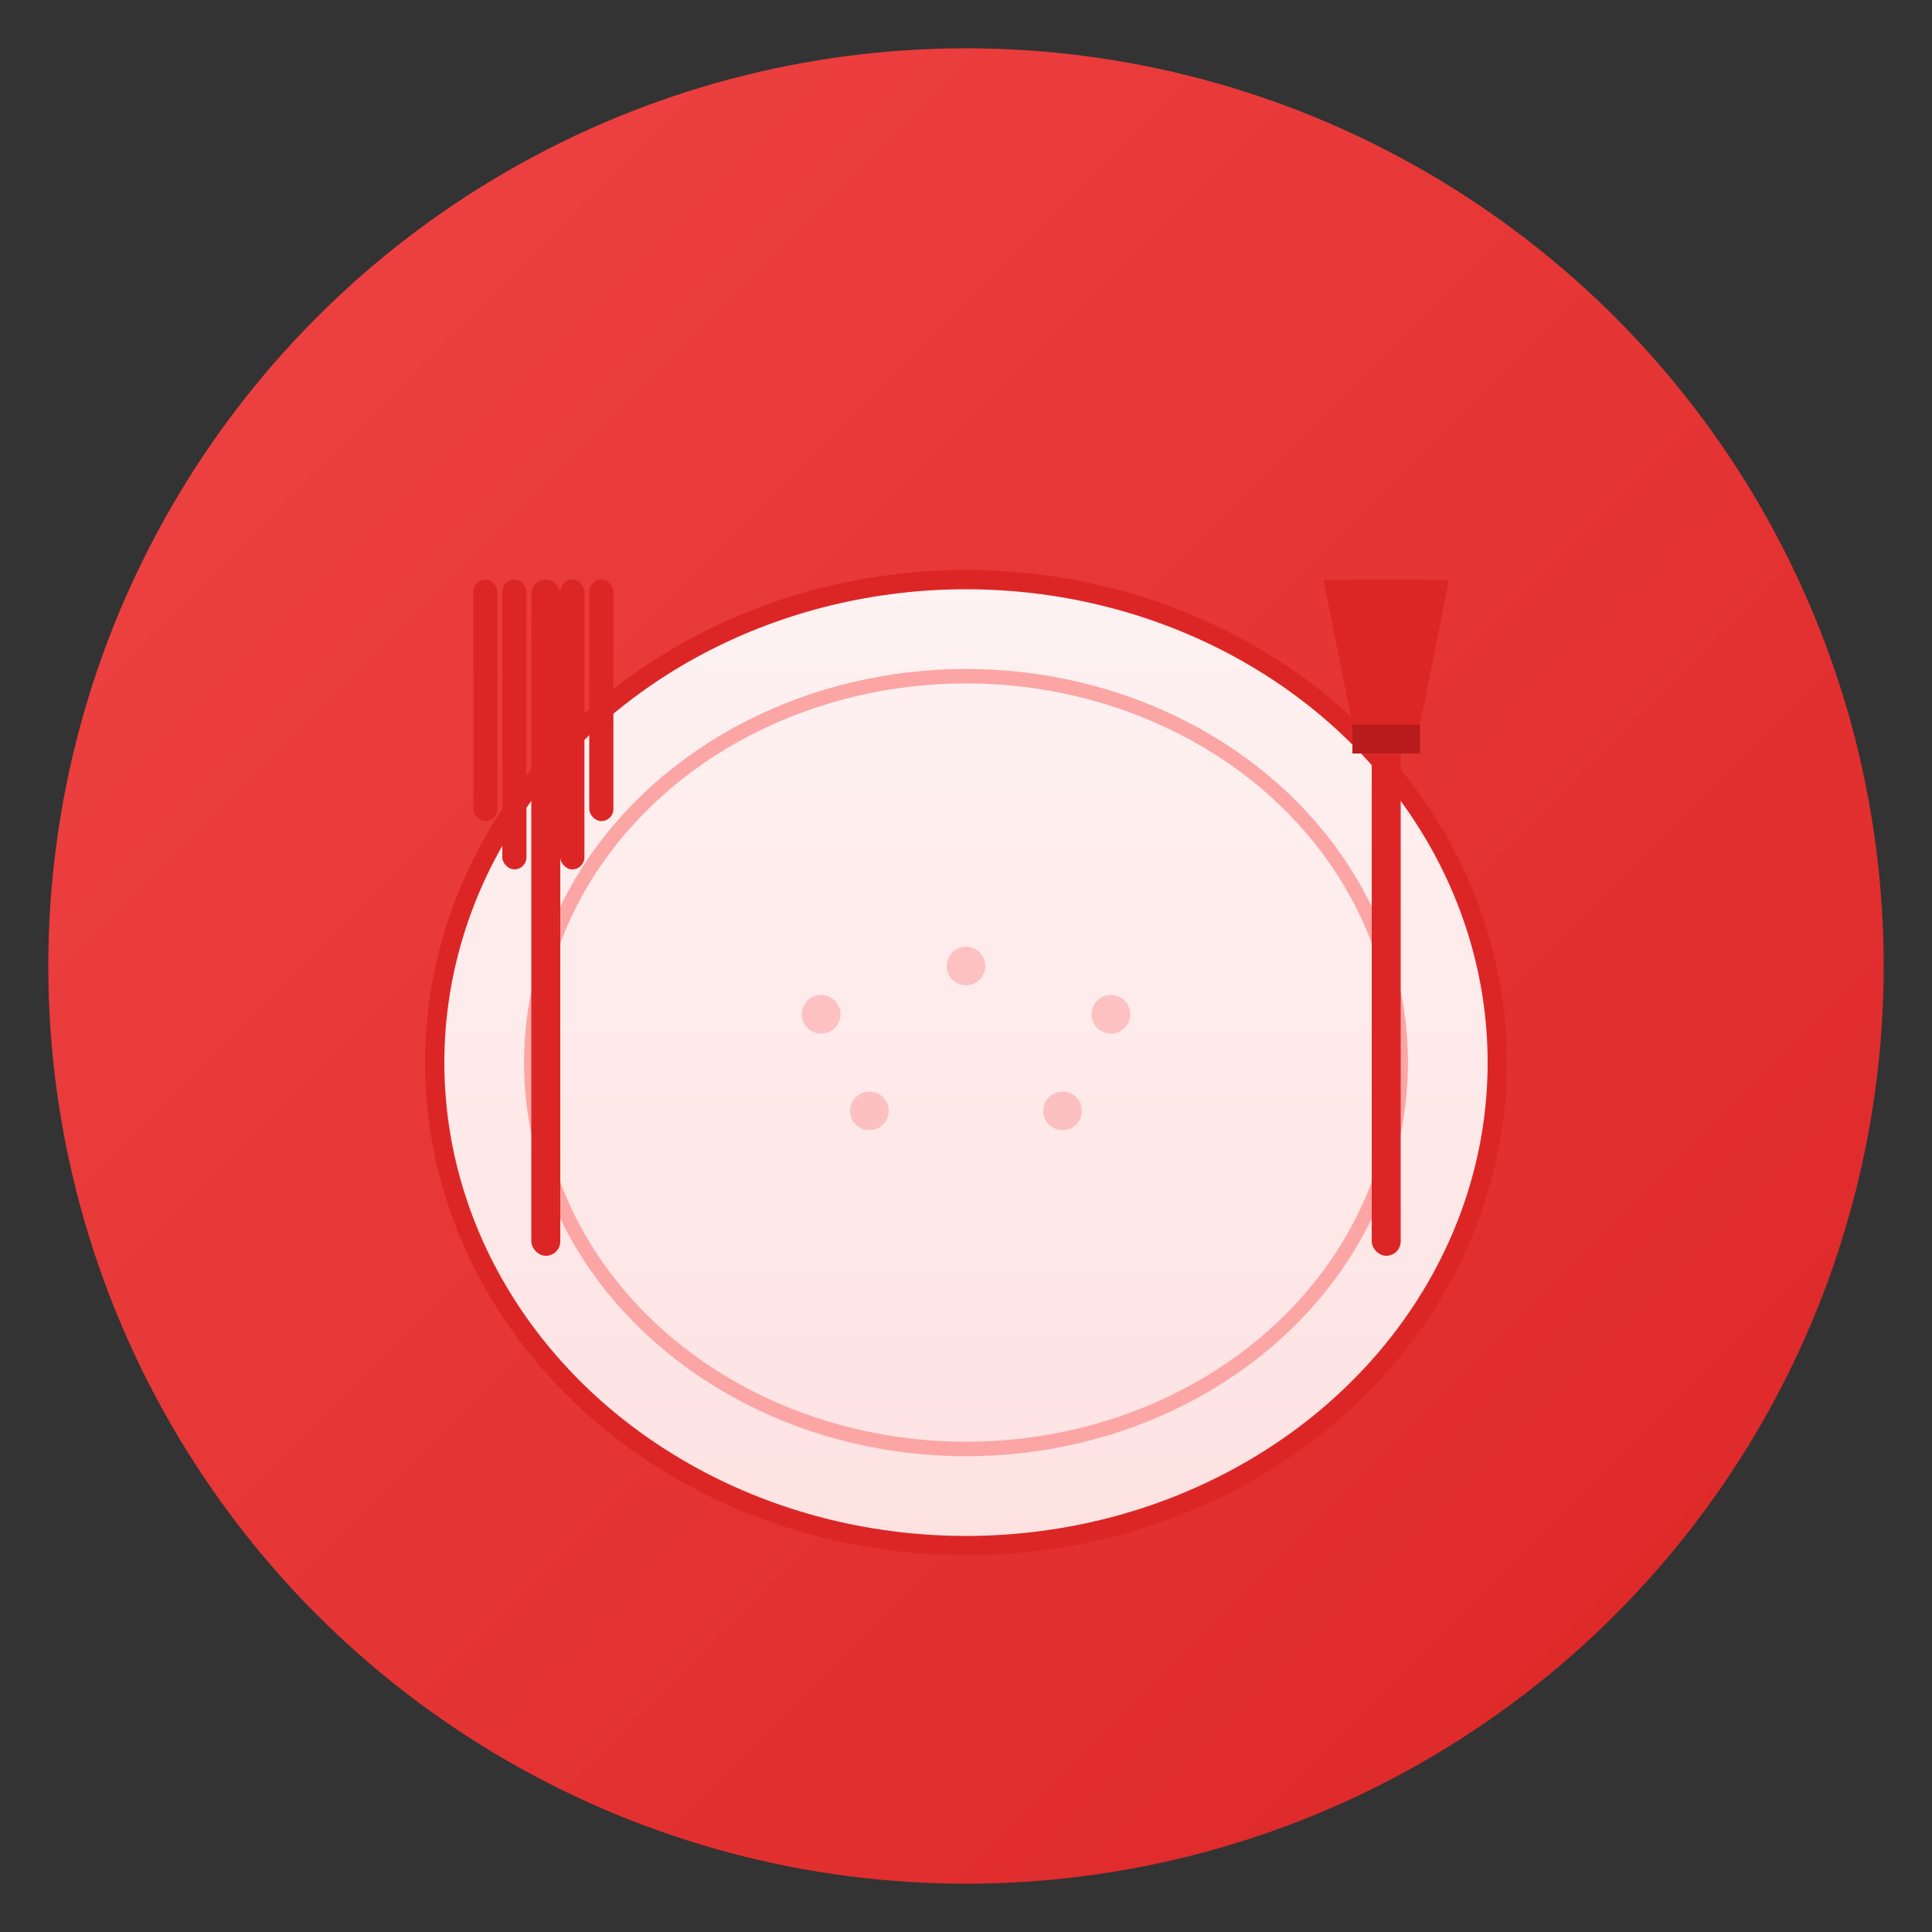 <svg xmlns="http://www.w3.org/2000/svg" viewBox="0 0 200 200" fill="none">
  <rect x="0" y="0" width="200" height="200" fill="#333333" stroke="none"/>
  <!-- Background circle with gradient -->
  <defs>
    <linearGradient id="bgGradient" x1="0%" y1="0%" x2="100%" y2="100%">
      <stop offset="0%" style="stop-color:#ef4444;stop-opacity:1" />
      <stop offset="100%" style="stop-color:#dc2626;stop-opacity:1" />
    </linearGradient>
    <linearGradient id="plateGradient" x1="0%" y1="0%" x2="0%" y2="100%">
      <stop offset="0%" style="stop-color:#fef2f2;stop-opacity:1" />
      <stop offset="100%" style="stop-color:#fee2e2;stop-opacity:1" />
    </linearGradient>
  </defs>
  
  <!-- Background -->
  <circle cx="100" cy="100" r="95" fill="url(#bgGradient)"/>
  
  <!-- Plate -->
  <ellipse cx="100" cy="110" rx="55" ry="50" fill="url(#plateGradient)" stroke="#dc2626" stroke-width="2"/>
  <ellipse cx="100" cy="110" rx="45" ry="40" fill="none" stroke="#fca5a5" stroke-width="1.5"/>
  
  <!-- Fork (Left) -->
  <g transform="translate(55, 60)">
    <rect x="0" y="0" width="3" height="70" rx="1.5" fill="#dc2626"/>
    <rect x="-6" y="0" width="2.5" height="25" rx="1.25" fill="#dc2626"/>
    <rect x="6" y="0" width="2.5" height="25" rx="1.25" fill="#dc2626"/>
    <rect x="-3" y="0" width="2.5" height="30" rx="1.25" fill="#dc2626"/>
    <rect x="3" y="0" width="2.5" height="30" rx="1.25" fill="#dc2626"/>
  </g>
  
  <!-- Knife (Right) -->
  <g transform="translate(142, 60)">
    <rect x="0" y="0" width="3" height="70" rx="1.5" fill="#dc2626"/>
    <path d="M -5 0 L 8 0 L 5 15 L -2 15 Z" fill="#dc2626"/>
    <rect x="-2" y="15" width="7" height="3" fill="#b91c1c"/>
  </g>
  
  <!-- Decorative dots on plate -->
  <circle cx="85" cy="105" r="2" fill="#fca5a5" opacity="0.6"/>
  <circle cx="100" cy="100" r="2" fill="#fca5a5" opacity="0.6"/>
  <circle cx="115" cy="105" r="2" fill="#fca5a5" opacity="0.6"/>
  <circle cx="90" cy="115" r="2" fill="#fca5a5" opacity="0.6"/>
  <circle cx="110" cy="115" r="2" fill="#fca5a5" opacity="0.6"/>
</svg>

